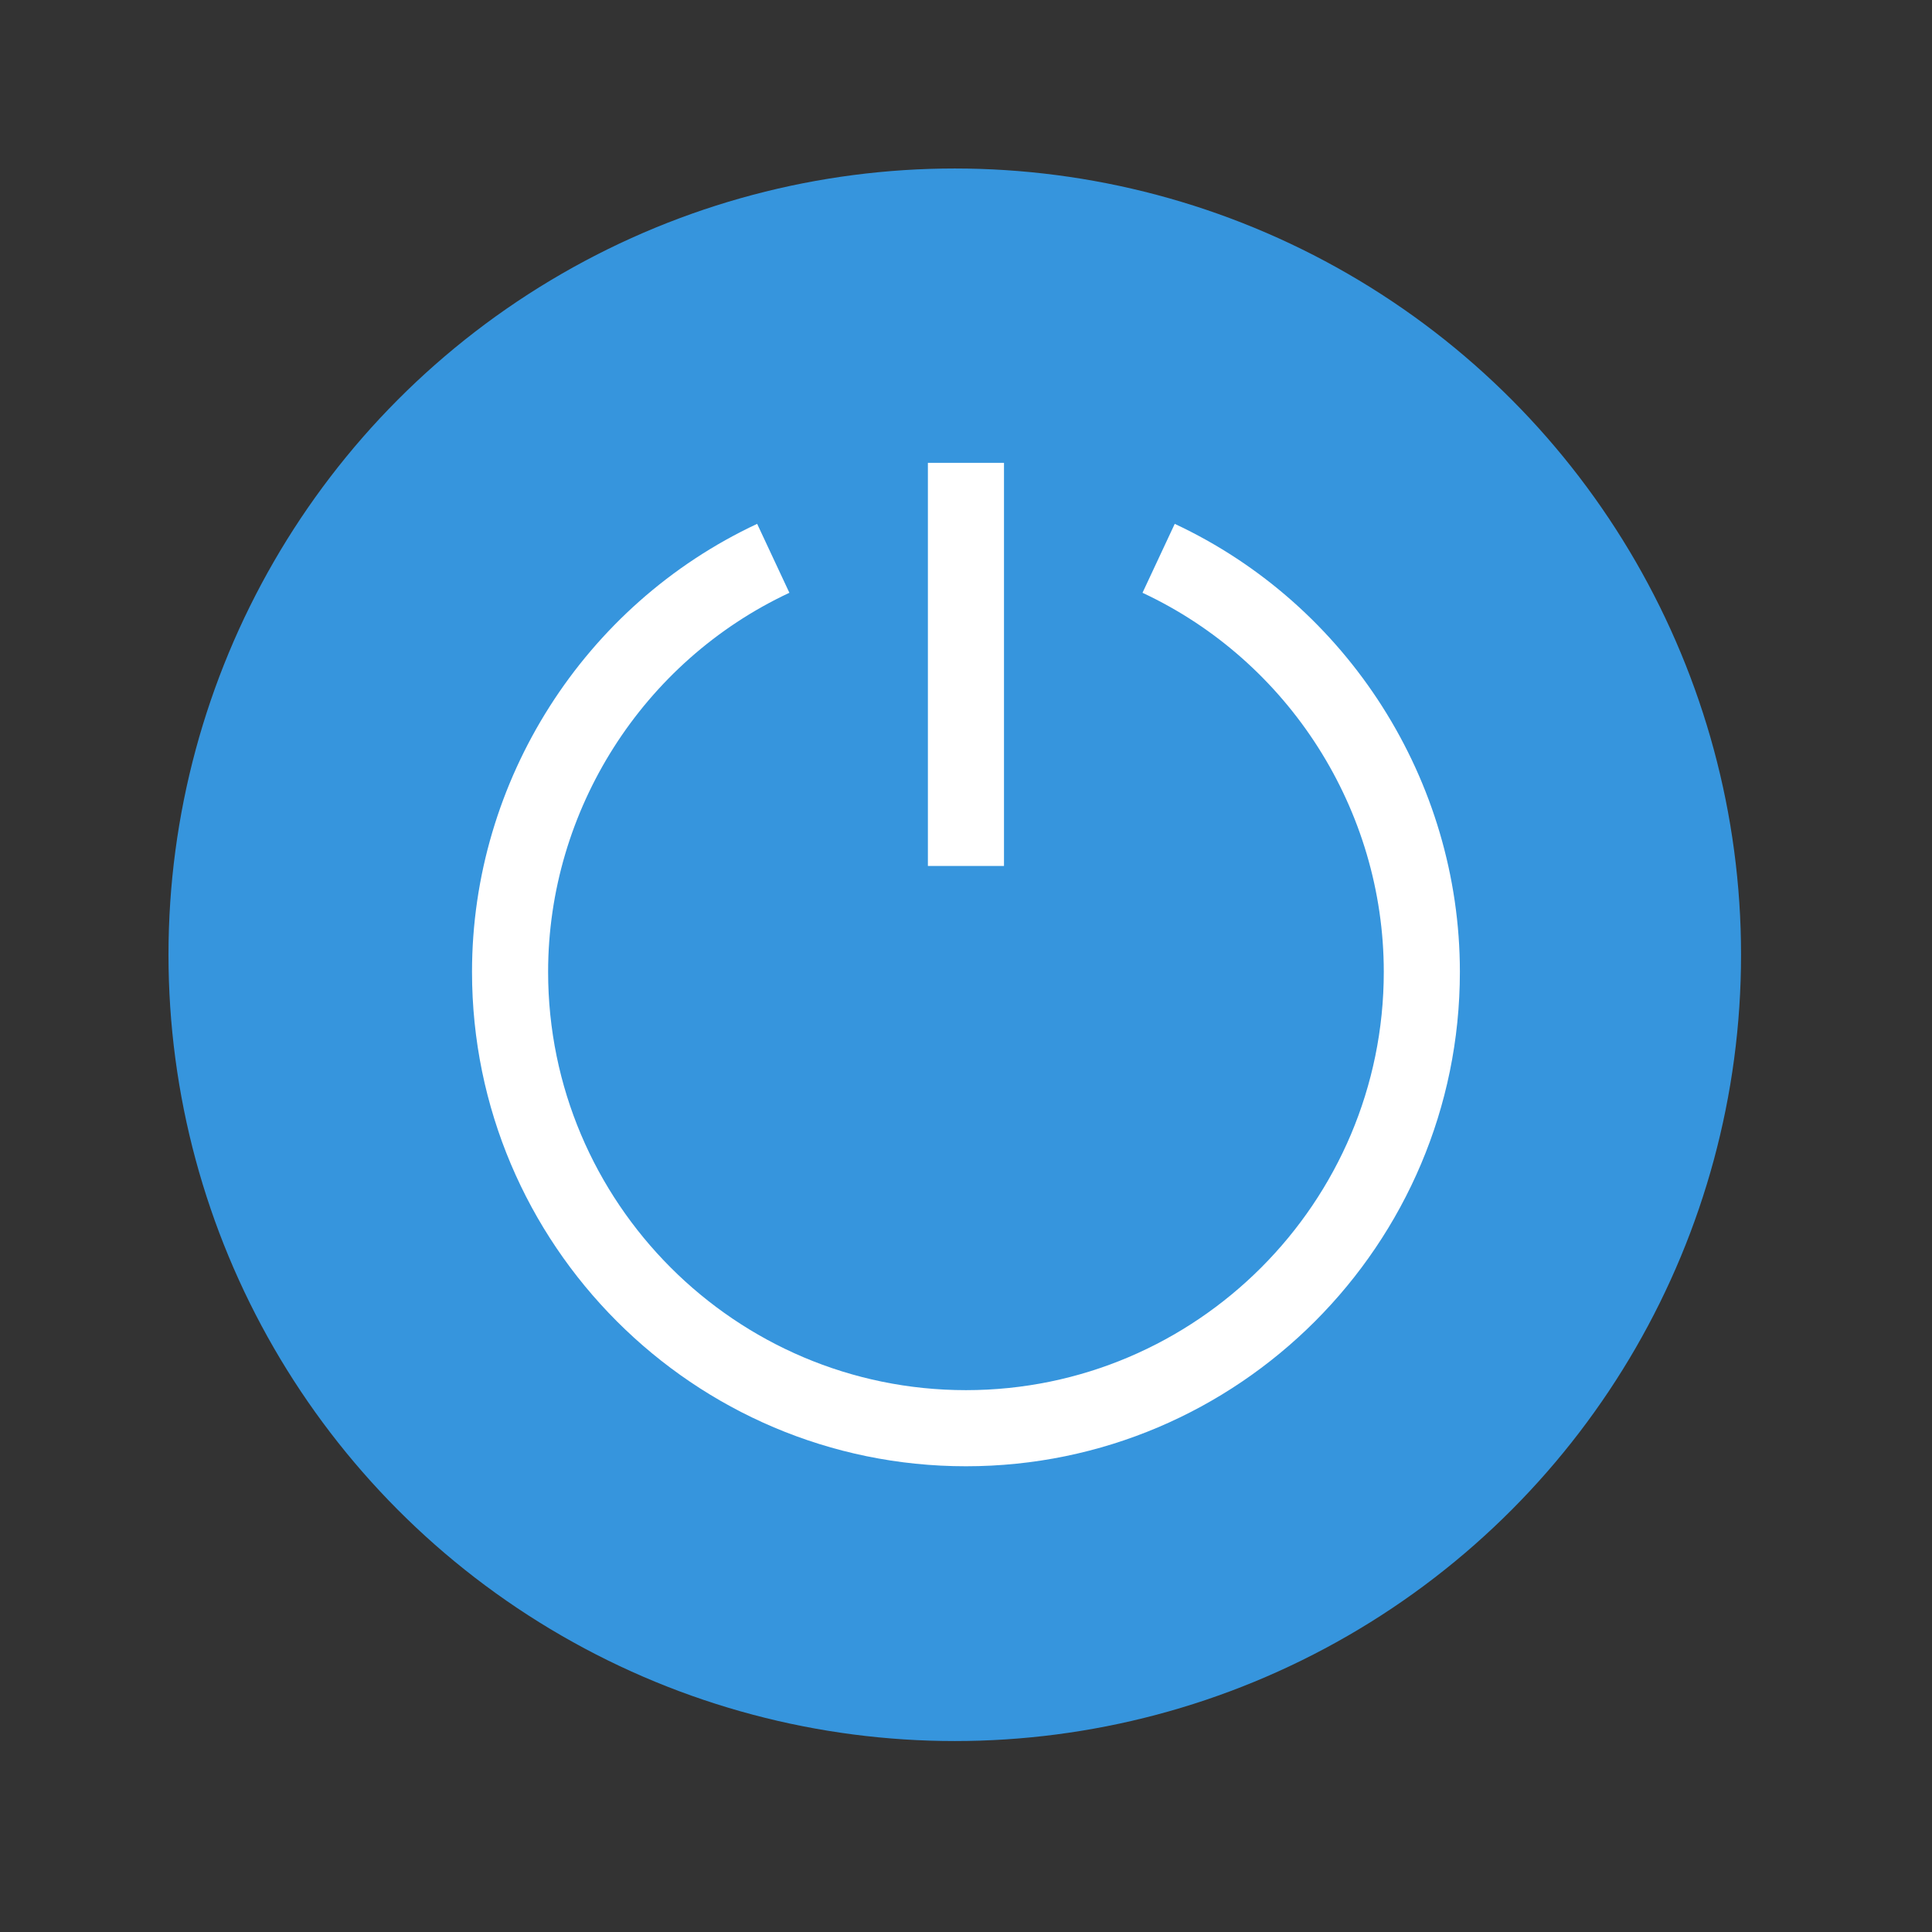 <svg xmlns="http://www.w3.org/2000/svg" xmlns:xlink="http://www.w3.org/1999/xlink" id="Layer_1" width="172" height="172" x="0" y="0" enable-background="new 0 0 172 172" version="1.1" viewBox="0 0 172 172" xml:space="preserve"><rect x="0" y="0" width="172" height="172" fill="#333333" stroke="none"/><g><g><circle cx="85" cy="85" r="70" fill="#3695dd"/><rect width="6.775" height="35.889" x="82.607" y="41.205" fill="#FFF"/><path fill="#FFF" d="M85.995,130.537c-24.247,0-43.973-19.745-43.973-44.014c0-17.017,9.964-32.673,25.385-39.886l2.87,6.137 c-13.048,6.103-21.48,19.351-21.48,33.749c0,20.534,16.688,37.238,37.198,37.238c20.511,0,37.199-16.704,37.199-37.238 c0-14.399-8.432-27.648-21.48-33.749l2.87-6.137c15.421,7.211,25.385,22.868,25.385,39.886 C129.968,110.792,110.241,130.537,85.995,130.537z"/></g></g></svg>
